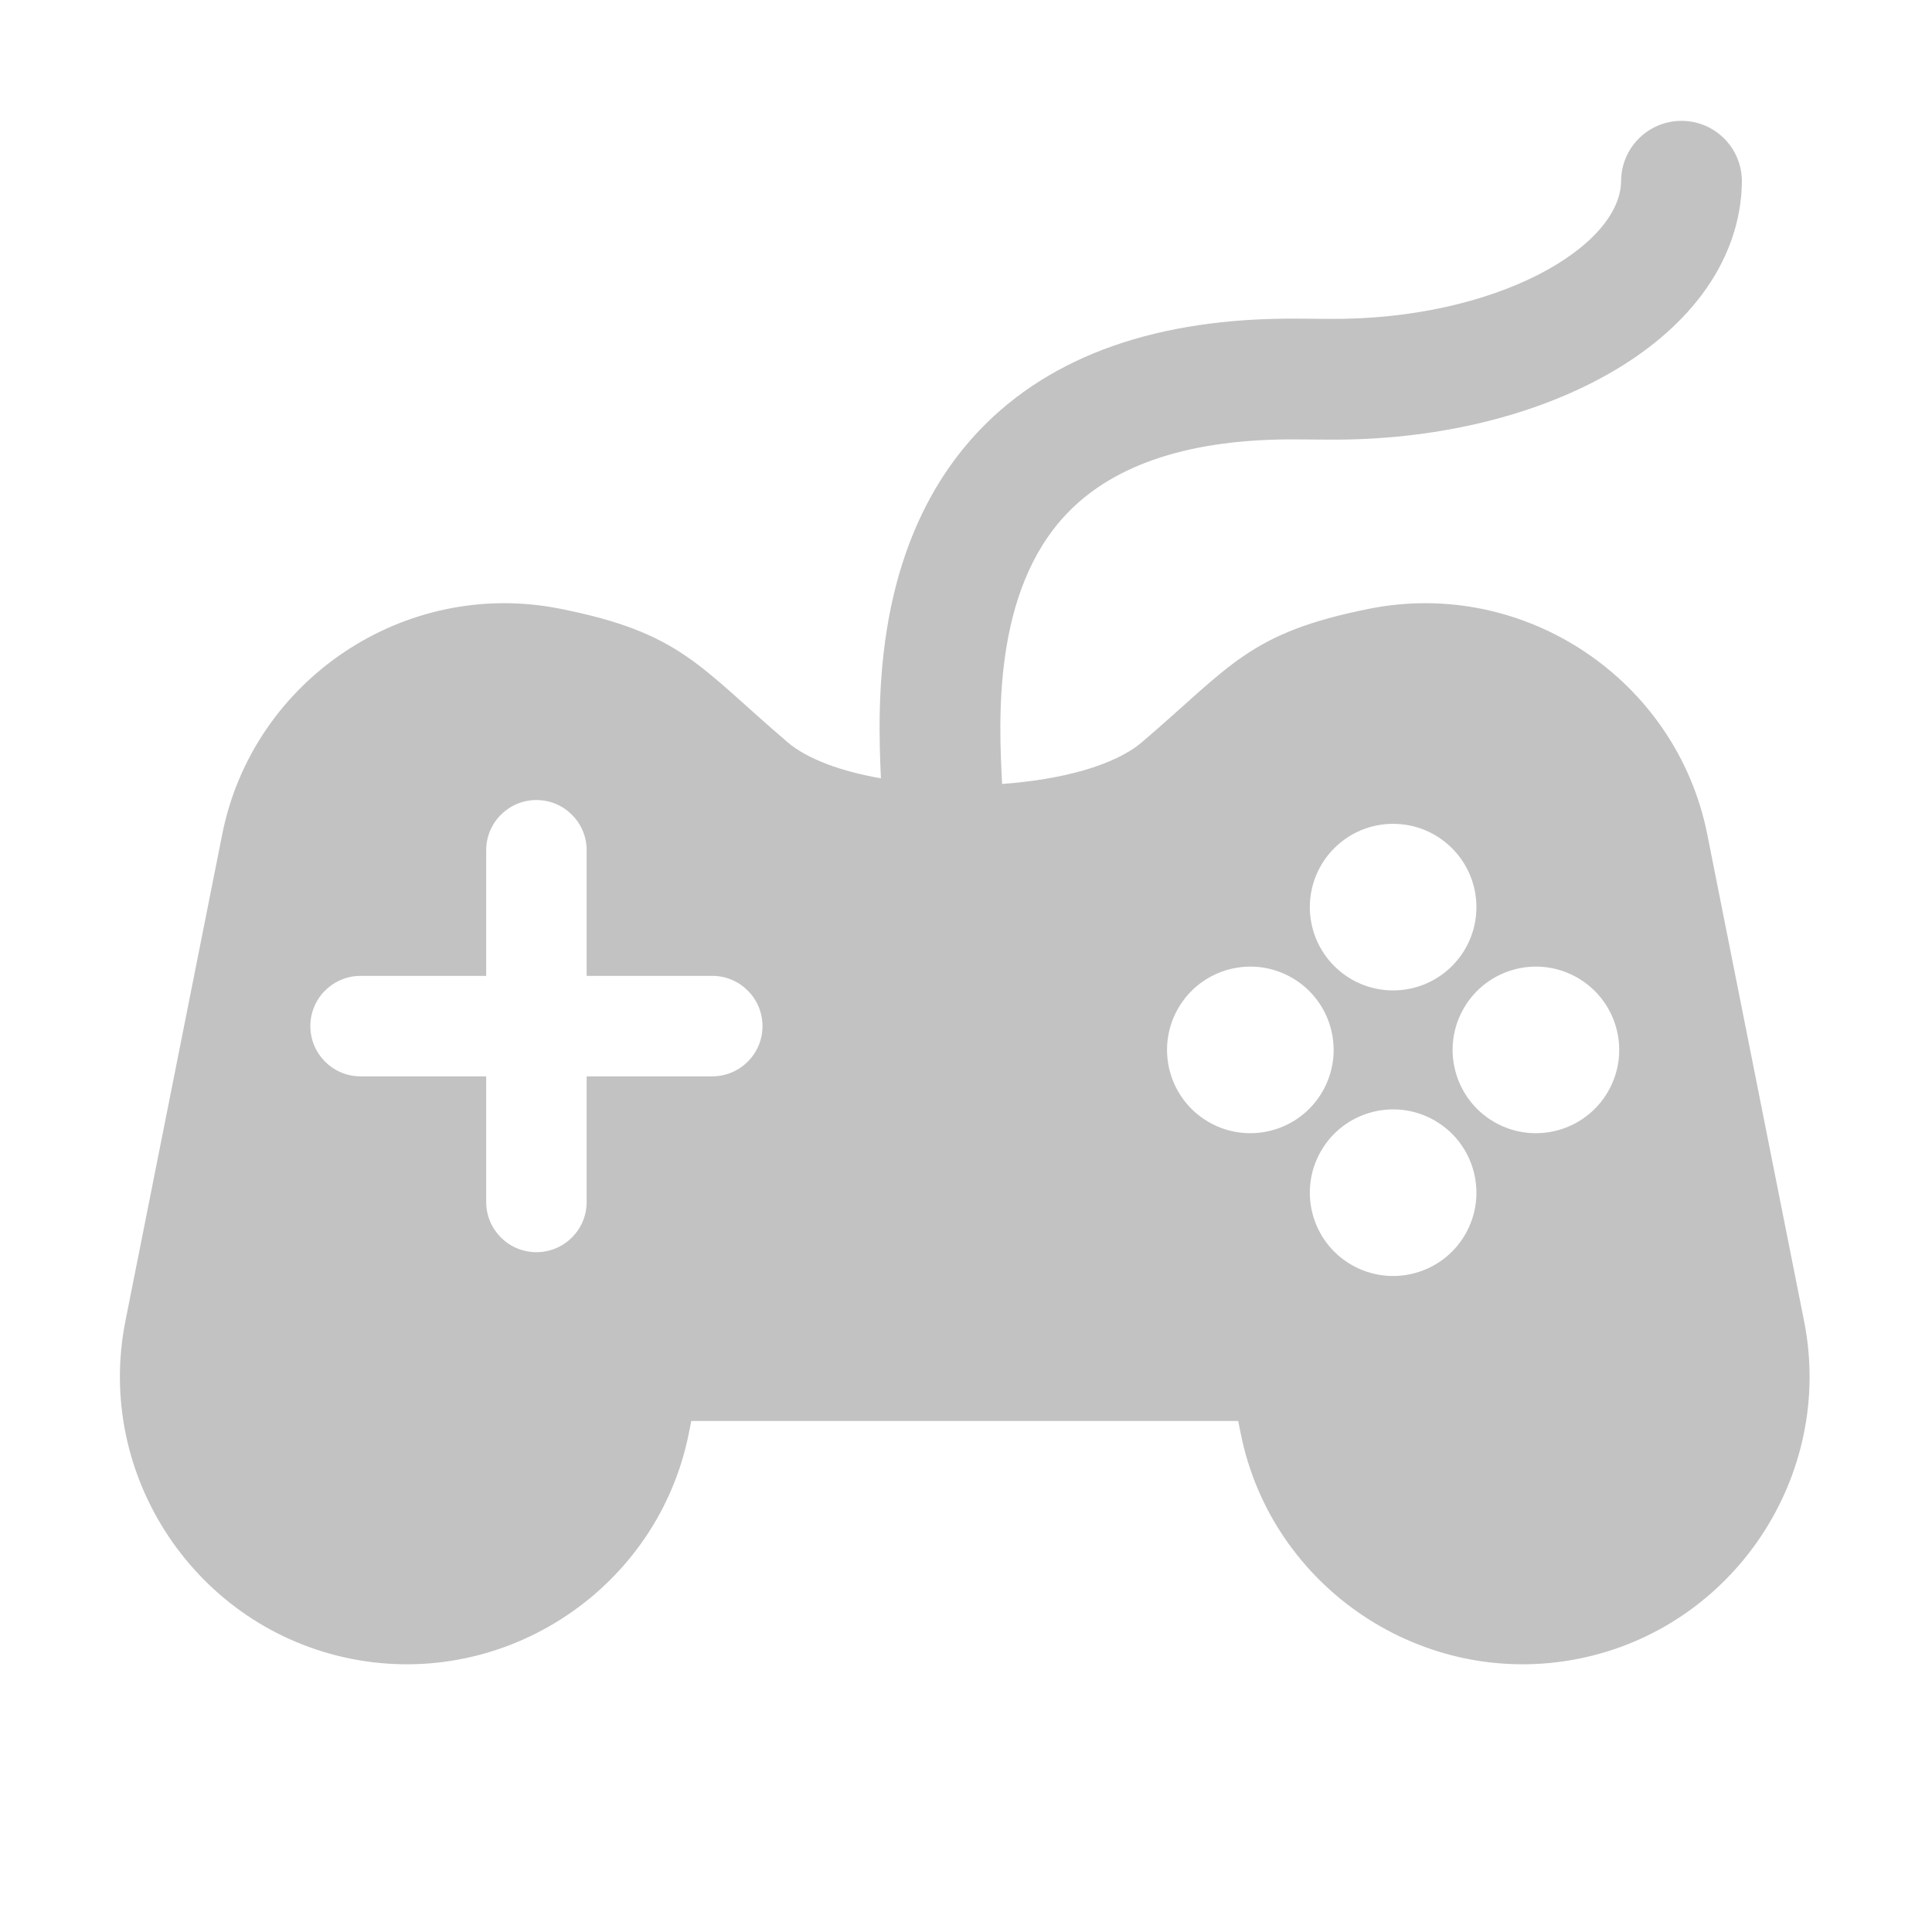 <svg t="1699191593193" class="icon" viewBox="0 0 1024 1024" version="1.1" xmlns="http://www.w3.org/2000/svg" p-id="7060" width="24" height="24"><path d="M956.193 700.167l-51.299-257.918c-16.335-82.127-96.894-135.955-179.02-119.62h-0.001c-64.155 12.761-73.369 30.369-120.525 70.672-14.751 12.608-43.279 20.005-74.206 22.204l-0.004-0.076c-1.71-33.053-5.266-101.83 34.395-143.289 25.302-26.45 66.219-39.645 121.705-39.248l16.916 0.125c54.967 0.421 107.369-11.802 147.539-34.368 21.063-11.833 37.915-26.009 50.088-42.134 13.874-18.379 21.289-39.203 21.443-60.221 0.13-17.672-14.091-32.104-31.764-32.234l-0.24-0.001c-17.563 0-31.865 14.173-31.994 31.765-0.258 35.085-66.462 73.829-154.602 73.195l-16.916-0.125c-73.773-0.548-130.45 19.311-168.423 59.005-25.771 26.94-42.347 62.578-49.266 105.925-4.876 30.55-4.043 59.363-3.109 78.709-20.891-3.666-38.877-10.074-49.592-19.232-47.155-40.303-56.371-57.911-120.526-70.672-82.126-16.334-162.685 37.494-179.02 119.621L66.474 700.167c-16.334 82.125 37.495 162.685 119.621 179.021h0.001c82.125 16.334 162.685-37.495 179.02-119.621l1.276-6.413h289.886l1.276 6.413c16.335 82.125 96.894 135.955 179.02 119.621 82.124-16.336 135.954-96.895 119.619-179.021zM377.511 570.488h-66.569v66.569c0 14.705-11.923 26.628-26.628 26.628s-26.628-11.923-26.628-26.628v-66.569h-66.569c-14.705 0-26.628-11.923-26.628-26.628s11.923-26.628 26.628-26.628h66.569v-66.569c0-14.705 11.923-26.628 26.628-26.628s26.628 11.923 26.628 26.628v66.569h66.569c14.705 0 26.628 11.923 26.628 26.628s-11.923 26.628-26.628 26.628z m360.875-133.839c24.381 0 44.146 19.765 44.146 44.146s-19.765 44.146-44.146 44.146-44.146-19.765-44.146-44.146 19.765-44.146 44.146-44.146z m-97.752 158.056c-21.115-12.191-28.349-39.19-16.159-60.304 12.191-21.115 39.19-28.349 60.304-16.159 21.115 12.19 28.349 39.19 16.159 60.304s-39.189 28.349-60.304 16.159z m135.983 59.52c-12.19 21.115-39.19 28.349-60.304 16.159-21.115-12.191-28.349-39.19-16.159-60.304s39.19-28.349 60.304-16.159c21.115 12.19 28.35 39.189 16.159 60.304z m75.679-75.679c-12.191 21.115-39.19 28.349-60.304 16.159s-28.349-39.19-16.159-60.304c12.191-21.115 39.19-28.349 60.304-16.159 21.115 12.19 28.349 39.19 16.159 60.304z" fill="#C2C2C2" p-id="7061"></path></svg>